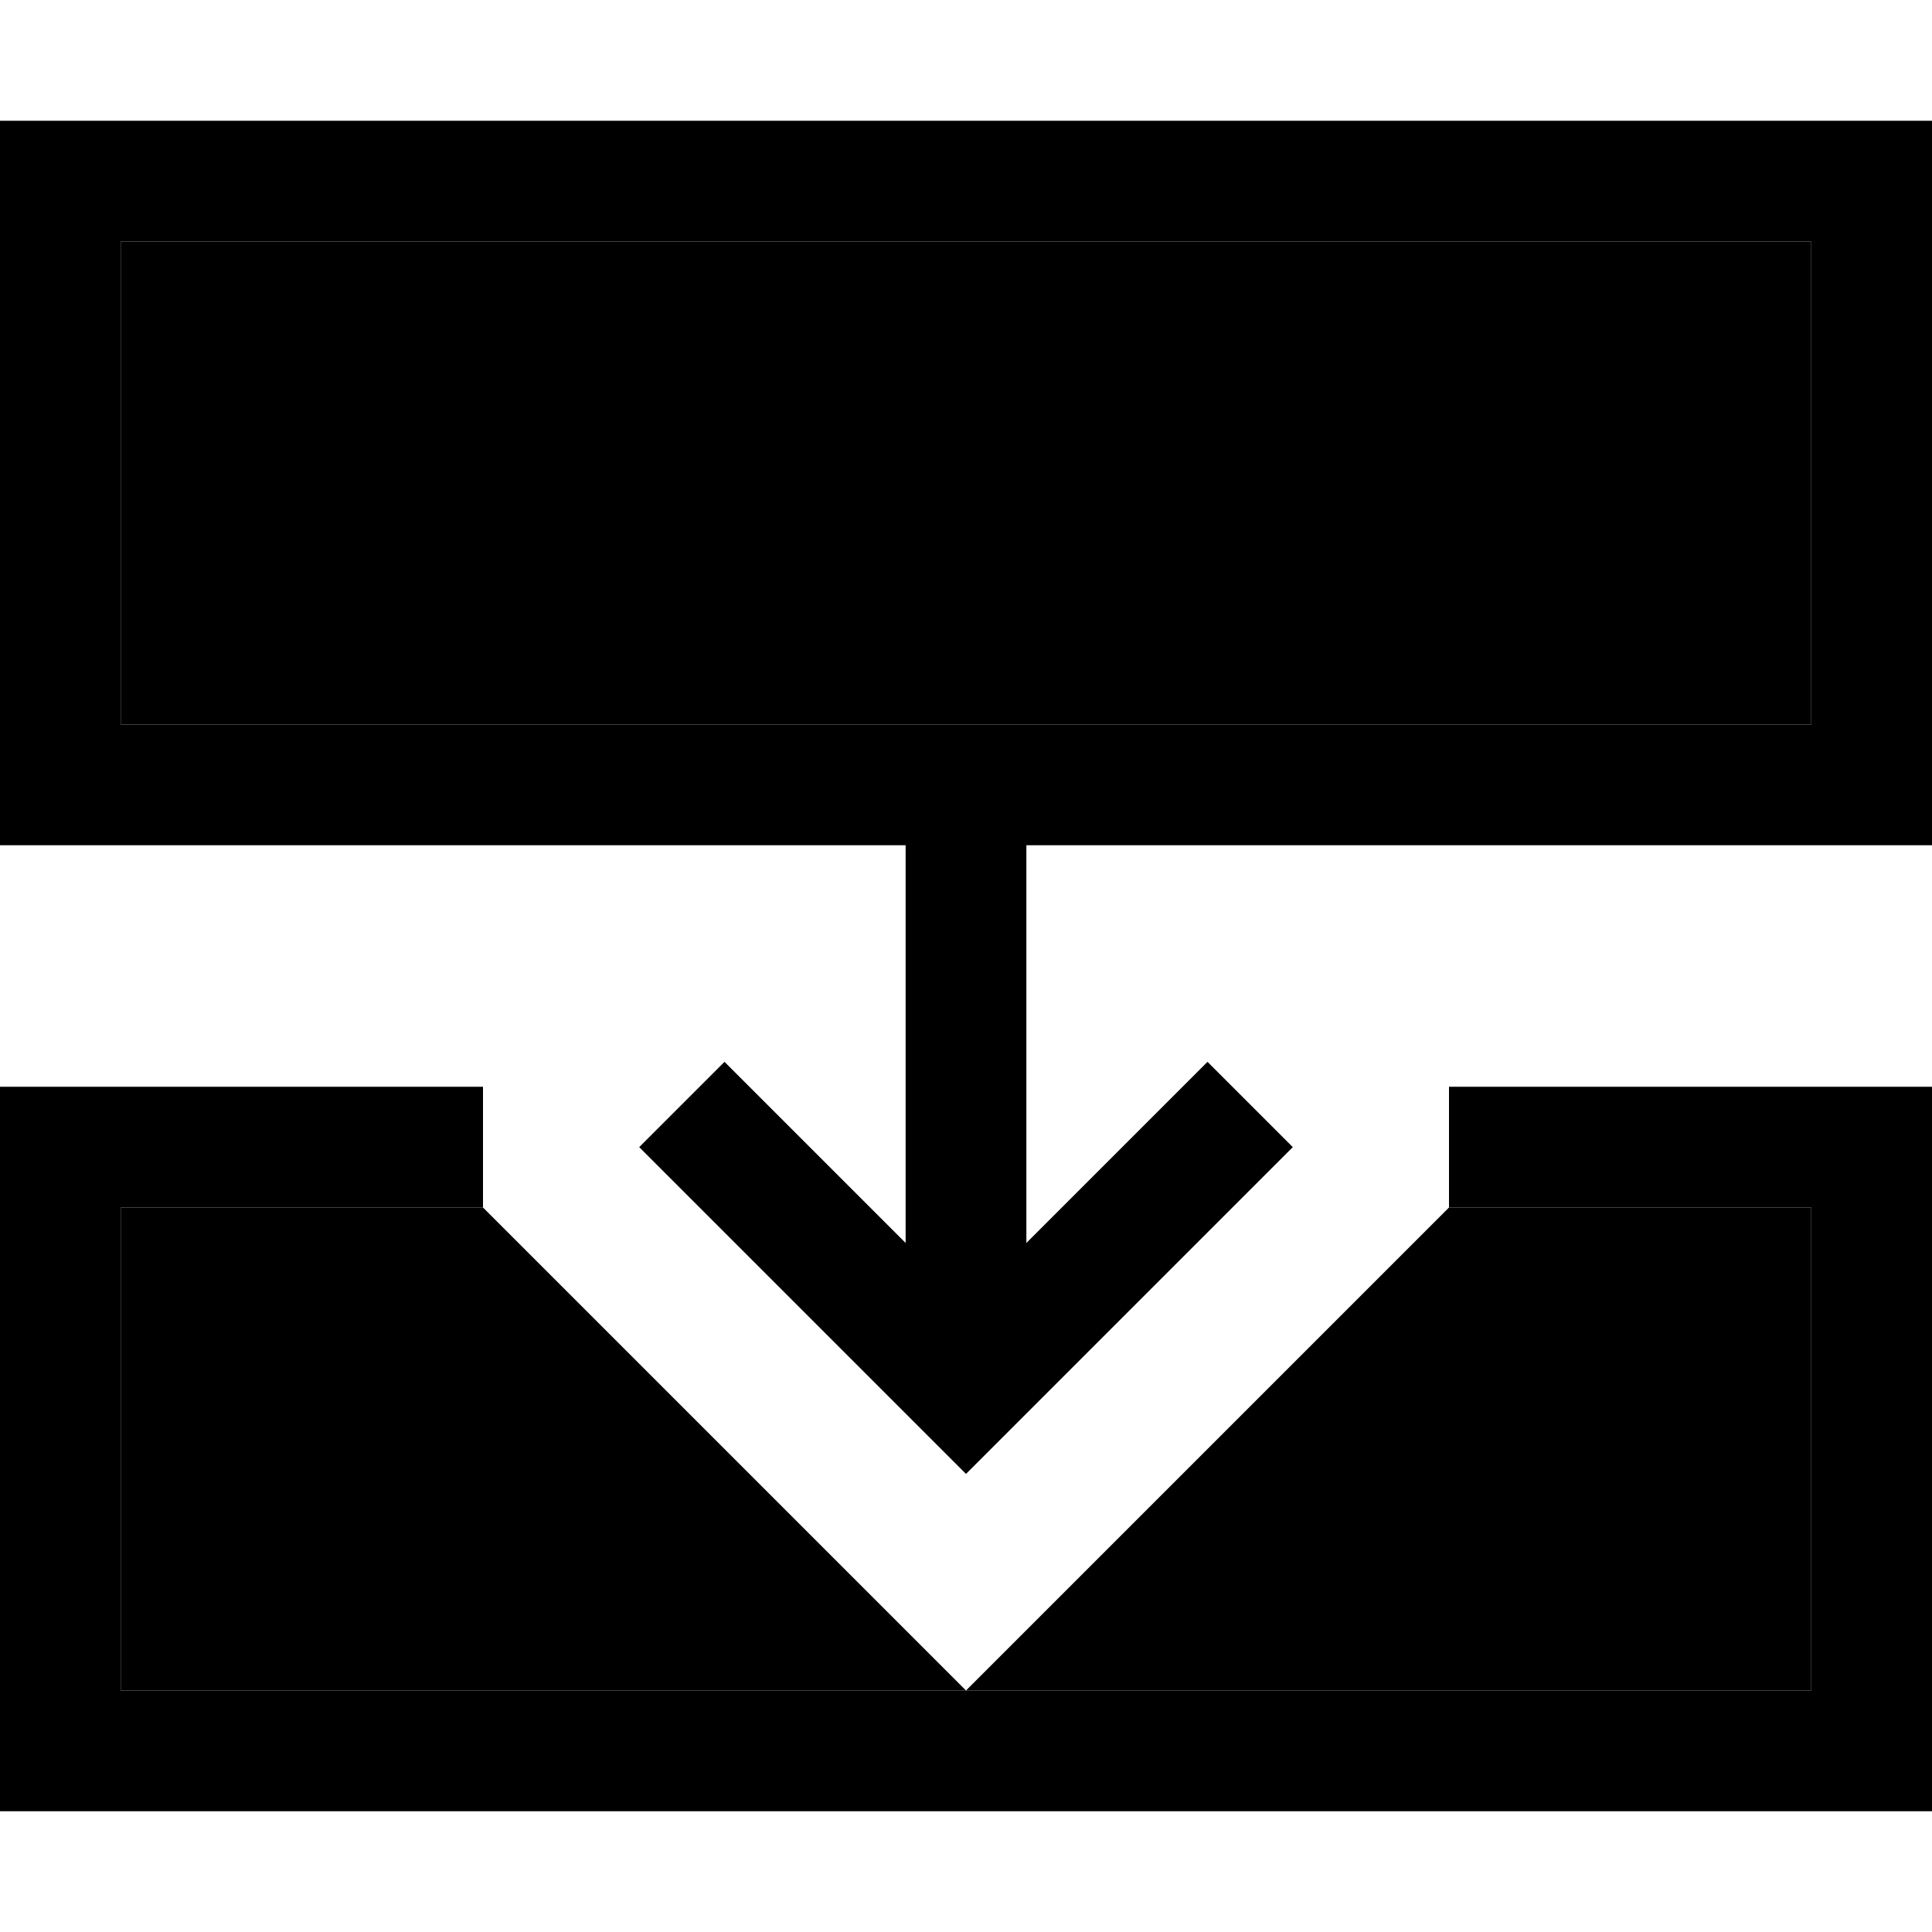 <svg xmlns="http://www.w3.org/2000/svg" viewBox="0 0 512 512"><path class="pr-icon-duotone-secondary" d="M32 64l0 128 208 0 32 0 208 0 0-128L32 64zm0 256l0 128 224 0L128 320l-16 0-80 0zM256 448l224 0 0-128-80 0-16 0L256 448z"/><path class="pr-icon-duotone-primary" d="M480 192l-208 0-32 0L32 192 32 64l448 0 0 128zM272 224l208 0 32 0 0-32 0-128 0-32-32 0L32 32 0 32 0 64 0 192l0 32 32 0 208 0 0 105.4-36.7-36.7L192 281.4 169.4 304l11.3 11.3 64 64L256 390.6l11.3-11.3 64-64L342.6 304 320 281.4l-11.3 11.3L272 329.4 272 224zM512 480l0-16 0-160 0-16-16 0-96 0-16 0 0 32 16 0 80 0 0 128L32 448l0-128 80 0 16 0 0-32-16 0-96 0L0 288l0 16L0 464l0 16 16 0 480 0 16 0z"/></svg>